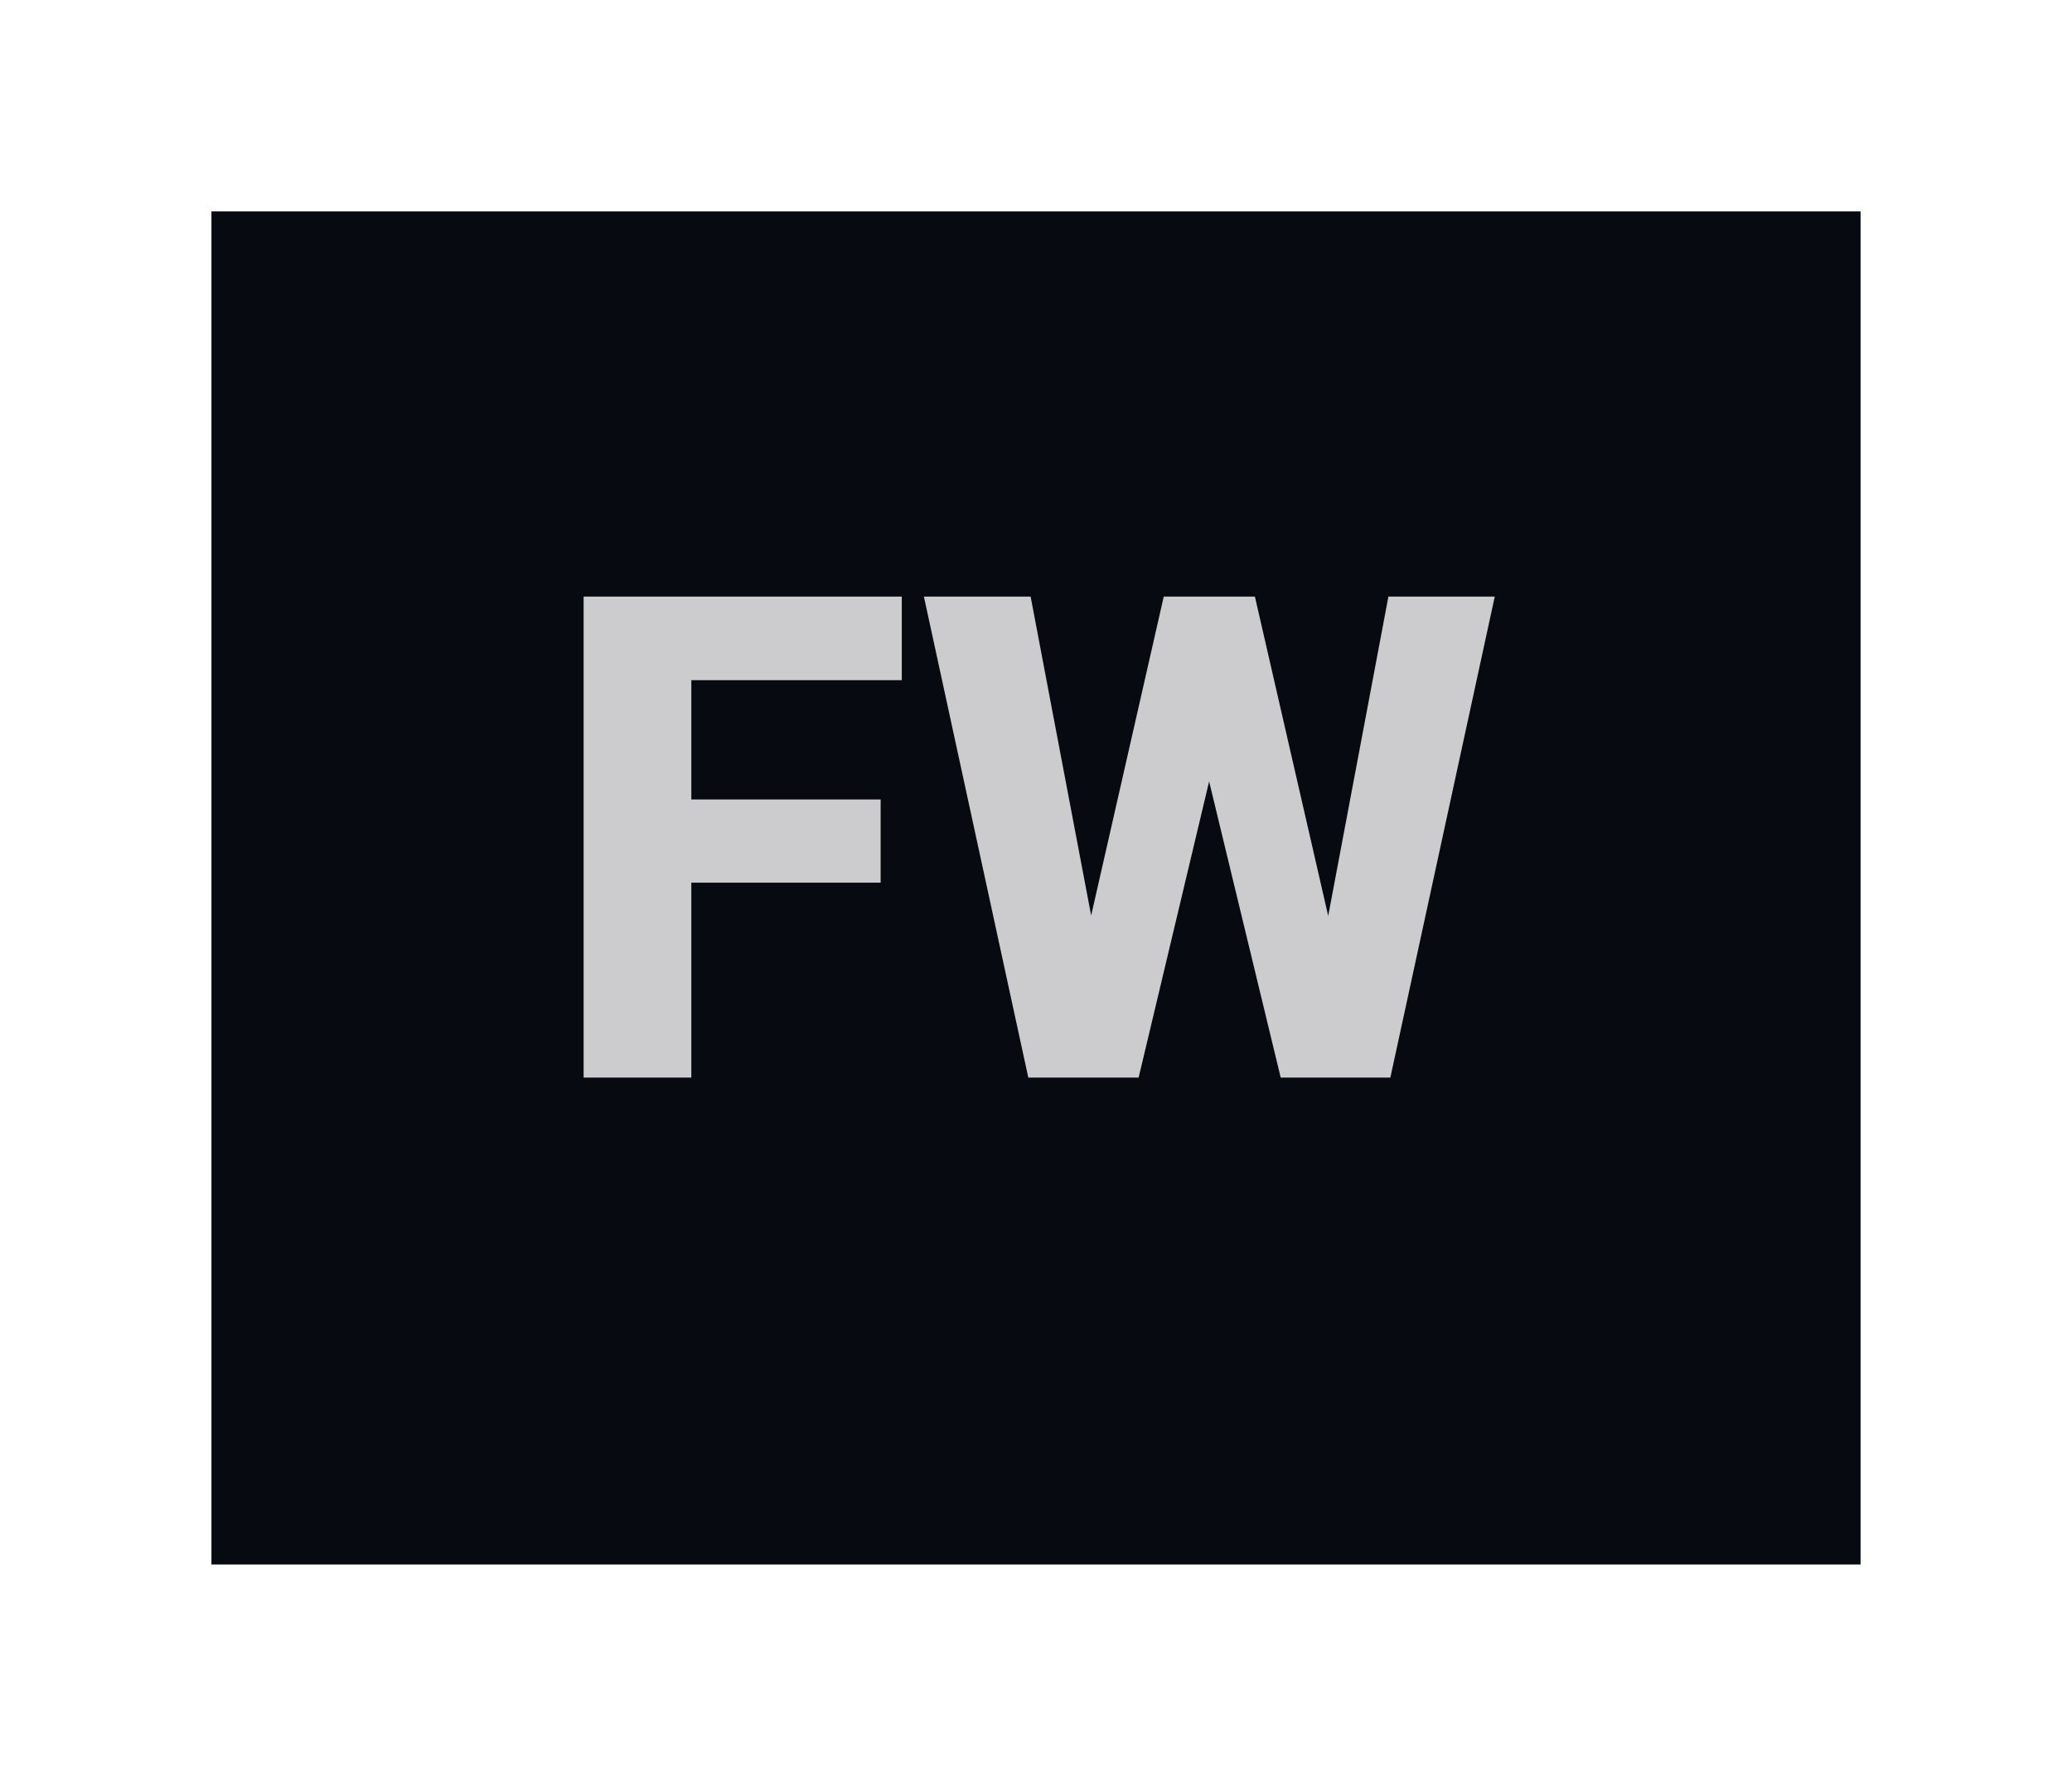 <svg width="49" height="42" viewBox="0 0 49 42" fill="none" xmlns="http://www.w3.org/2000/svg">
<g filter="url(#filter0_d_9_73)">
<rect x="4.5" y="0.5" width="40" height="33" fill="#080A11" stroke="white"/>
<path d="M16.349 10.11V21.485H13.802V10.11H16.349ZM20.826 14.907V16.875H15.638V14.907H20.826ZM21.326 10.11V12.086H15.638V10.11H21.326ZM25.256 20.063L27.521 10.11H28.826L29.341 11.344L26.927 21.485H25.498L25.256 20.063ZM24.373 10.11L26.271 20.11L25.943 21.485H24.318L21.849 10.11H24.373ZM30.959 20.055L32.834 10.11H35.349L32.88 21.485H31.271L30.959 20.055ZM29.677 10.11L31.974 20.118L31.709 21.485H30.287L27.834 11.336L28.373 10.11H29.677Z" fill="white" fill-opacity="0.79"/>
</g>
<defs>
<filter id="filter0_d_9_73" x="0" y="0" width="49" height="42" filterUnits="userSpaceOnUse" color-interpolation-filters="sRGB">
<feFlood flood-opacity="0" result="BackgroundImageFix"/>
<feColorMatrix in="SourceAlpha" type="matrix" values="0 0 0 0 0 0 0 0 0 0 0 0 0 0 0 0 0 0 127 0" result="hardAlpha"/>
<feOffset dy="4"/>
<feGaussianBlur stdDeviation="2"/>
<feComposite in2="hardAlpha" operator="out"/>
<feColorMatrix type="matrix" values="0 0 0 0 0.071 0 0 0 0 0.969 0 0 0 0 0.831 0 0 0 1 0"/>
<feBlend mode="normal" in2="BackgroundImageFix" result="effect1_dropShadow_9_73"/>
<feBlend mode="normal" in="SourceGraphic" in2="effect1_dropShadow_9_73" result="shape"/>
</filter>
</defs>
</svg>
